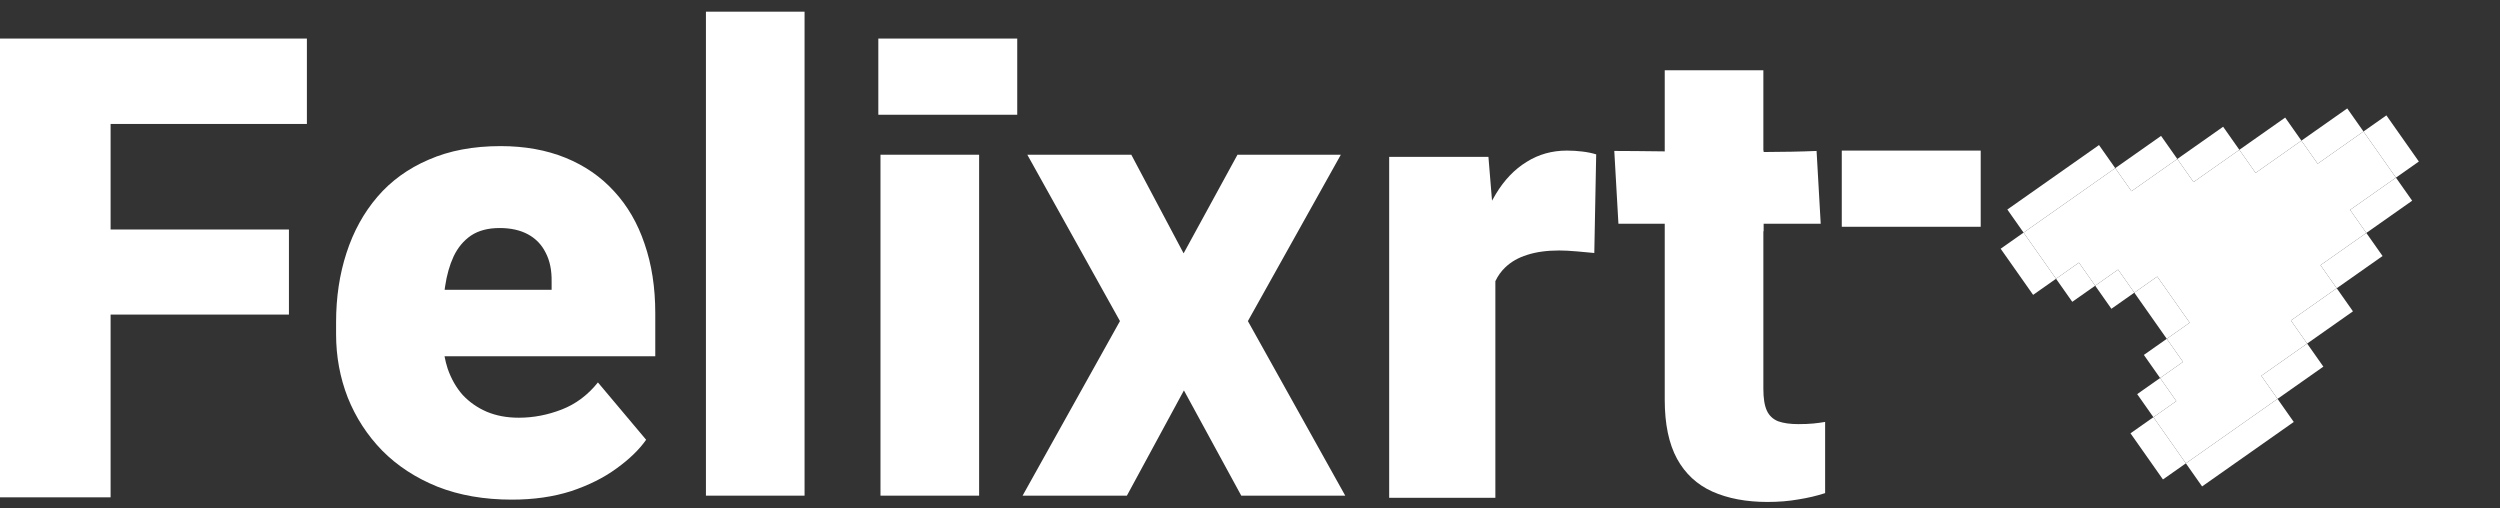 <svg width="246" height="50" viewBox="0 0 246 50" fill="none" xmlns="http://www.w3.org/2000/svg">
<rect x="0" y="0" width="246" height="50" fill="#333333" stroke="none"/>
<path d="M79.168 1.149V48.772H69.464V1.149H79.168Z" fill="white"/>
<path d="M178.751 14.853L179.158 22.015H173.542V22.755H173.515V38.261C173.515 39.191 173.628 39.904 173.856 40.4C174.083 40.896 174.455 41.248 174.972 41.454C175.489 41.641 176.15 41.733 176.956 41.733C177.535 41.733 178.031 41.713 178.444 41.672C178.858 41.63 179.24 41.578 179.592 41.517V48.523C178.765 48.792 177.886 48.999 176.956 49.144C176.026 49.309 175.013 49.392 173.918 49.392C171.83 49.392 170.022 49.05 168.492 48.368C166.983 47.686 165.826 46.611 165.02 45.144C164.213 43.656 163.81 41.723 163.81 39.346V22.015H159.253L158.846 14.853C160.151 14.853 161.878 14.873 163.81 14.896V6.915H173.515V14.818H173.542V14.959C175.451 14.95 177.246 14.919 178.751 14.853Z" fill="white"/>
<path d="M116.467 24.929L111.32 15.225H101.088L110.204 31.595L100.623 48.772H110.886L116.498 38.416L122.14 48.772H132.372L122.792 31.595L131.938 15.225H121.768L116.467 24.929Z" fill="white"/>
<path fill-rule="evenodd" clip-rule="evenodd" d="M50.372 49.164C47.644 49.164 45.205 48.74 43.055 47.893C40.905 47.025 39.086 45.836 37.598 44.328C36.13 42.819 35.004 41.082 34.219 39.119C33.454 37.155 33.071 35.078 33.071 32.887V31.709C33.071 29.249 33.413 26.975 34.095 24.888C34.777 22.779 35.789 20.94 37.133 19.369C38.477 17.798 40.161 16.578 42.187 15.71C44.212 14.822 46.569 14.377 49.256 14.377C51.633 14.377 53.762 14.76 55.643 15.524C57.524 16.289 59.115 17.385 60.417 18.811C61.74 20.237 62.743 21.963 63.425 23.989C64.127 26.014 64.479 28.288 64.479 30.81V35.057H43.741C43.819 35.477 43.921 35.88 44.047 36.266C44.398 37.279 44.894 38.147 45.535 38.871C46.197 39.574 46.982 40.121 47.892 40.514C48.822 40.907 49.876 41.103 51.054 41.103C52.48 41.103 53.886 40.834 55.271 40.297C56.656 39.76 57.844 38.871 58.836 37.631L63.58 43.273C62.898 44.245 61.926 45.185 60.665 46.095C59.425 47.004 57.937 47.748 56.201 48.327C54.465 48.885 52.522 49.164 50.372 49.164ZM43.751 28.515H54.279V27.709C54.299 26.593 54.103 25.642 53.689 24.857C53.297 24.071 52.718 23.472 51.953 23.058C51.188 22.645 50.258 22.438 49.163 22.438C48.026 22.438 47.085 22.686 46.341 23.183C45.618 23.679 45.05 24.361 44.636 25.229C44.243 26.076 43.964 27.058 43.799 28.174C43.782 28.287 43.766 28.401 43.751 28.515Z" fill="white"/>
<path d="M148.105 26.321C147.713 26.698 147.393 27.146 147.144 27.666V48.985H136.695V15.438H146.462L146.815 19.745C146.94 19.512 147.071 19.285 147.206 19.066C148.032 17.702 149.035 16.658 150.213 15.934C151.391 15.19 152.714 14.818 154.182 14.818C154.698 14.818 155.205 14.849 155.701 14.911C156.218 14.973 156.672 15.066 157.065 15.19L156.879 24.895C156.466 24.853 155.908 24.802 155.205 24.74C154.502 24.678 153.913 24.647 153.438 24.647C152.218 24.647 151.164 24.791 150.275 25.081C149.407 25.349 148.684 25.763 148.105 26.321Z" fill="white"/>
<path d="M96.345 15.225V48.772H86.64V15.225H96.345Z" fill="white"/>
<path d="M194.901 22.314V14.818H181.231V22.314H194.901Z" fill="white"/>
<path d="M100.096 3.794V11.291H86.427V3.794H100.096Z" fill="white"/>
<path d="M10.883 12.197V22.583H28.431V30.954H10.883V48.937H0V3.794H30.198V12.197H10.883Z" fill="white"/>
<path d="M212.553 37.196L214.808 35.609L213.211 33.339L210.956 34.925L212.553 37.196Z" fill="white"/>
<path d="M211.895 41.052L214.15 39.466L212.553 37.196L210.299 38.781L211.895 41.052Z" fill="white"/>
<path d="M206.166 28.113L208.42 26.527L210.017 28.798L207.762 30.384L206.166 28.113Z" fill="white"/>
<path d="M202.314 27.429L204.569 25.843L206.166 28.113L203.911 29.699L202.314 27.429Z" fill="white"/>
<path d="M200.059 29.015L202.314 27.429L199.12 22.888L196.865 24.474L200.059 29.015Z" fill="white"/>
<path d="M197.523 20.617L199.12 22.888L208.139 16.544L206.542 14.274L197.523 20.617Z" fill="white"/>
<path d="M208.139 16.544L209.736 18.815L214.246 15.643L212.649 13.372L208.139 16.544Z" fill="white"/>
<path d="M214.246 15.643L215.843 17.913L220.353 14.741L218.756 12.471L214.246 15.643Z" fill="white"/>
<path d="M220.353 14.741L221.95 17.012L226.459 13.84L224.862 11.569L220.353 14.741Z" fill="white"/>
<path d="M226.459 13.84L228.056 16.11L232.566 12.938L230.969 10.668L226.459 13.84Z" fill="white"/>
<path d="M235.76 17.48L238.015 15.894L234.821 11.353L232.566 12.938L235.76 17.48Z" fill="white"/>
<path d="M231.25 20.651L232.847 22.922L237.357 19.75L235.76 17.48L231.25 20.651Z" fill="white"/>
<path d="M228.337 26.094L229.934 28.364L234.444 25.192L232.847 22.922L228.337 26.094Z" fill="white"/>
<path d="M225.425 31.536L227.022 33.807L231.531 30.635L229.934 28.364L225.425 31.536Z" fill="white"/>
<path d="M222.512 36.979L224.109 39.249L228.619 36.077L227.022 33.807L222.512 36.979Z" fill="white"/>
<path d="M215.089 45.593L216.686 47.864L225.706 41.52L224.109 39.249L215.089 45.593Z" fill="white"/>
<path d="M211.895 41.052L209.641 42.638L212.835 47.179L215.089 45.593L211.895 41.052Z" fill="white"/>
<path d="M213.211 33.339L215.466 31.753L212.272 27.212L210.017 28.798L213.211 33.339Z" fill="white"/>
<path d="M215.466 31.753L213.211 33.339L214.808 35.609L212.553 37.196L214.15 39.466L211.895 41.052L215.089 45.593L224.109 39.249L222.512 36.979L227.022 33.807L225.425 31.536L229.934 28.364L228.337 26.094L232.847 22.922L231.25 20.651L235.76 17.48L232.566 12.938L228.056 16.11L226.459 13.84L221.95 17.012L220.353 14.741L215.843 17.913L214.246 15.643L209.736 18.815L208.139 16.544L199.12 22.888L202.314 27.429L204.569 25.843L206.166 28.113L208.42 26.527L210.017 28.798L212.272 27.212L215.466 31.753Z" fill="white"/>
</svg>
